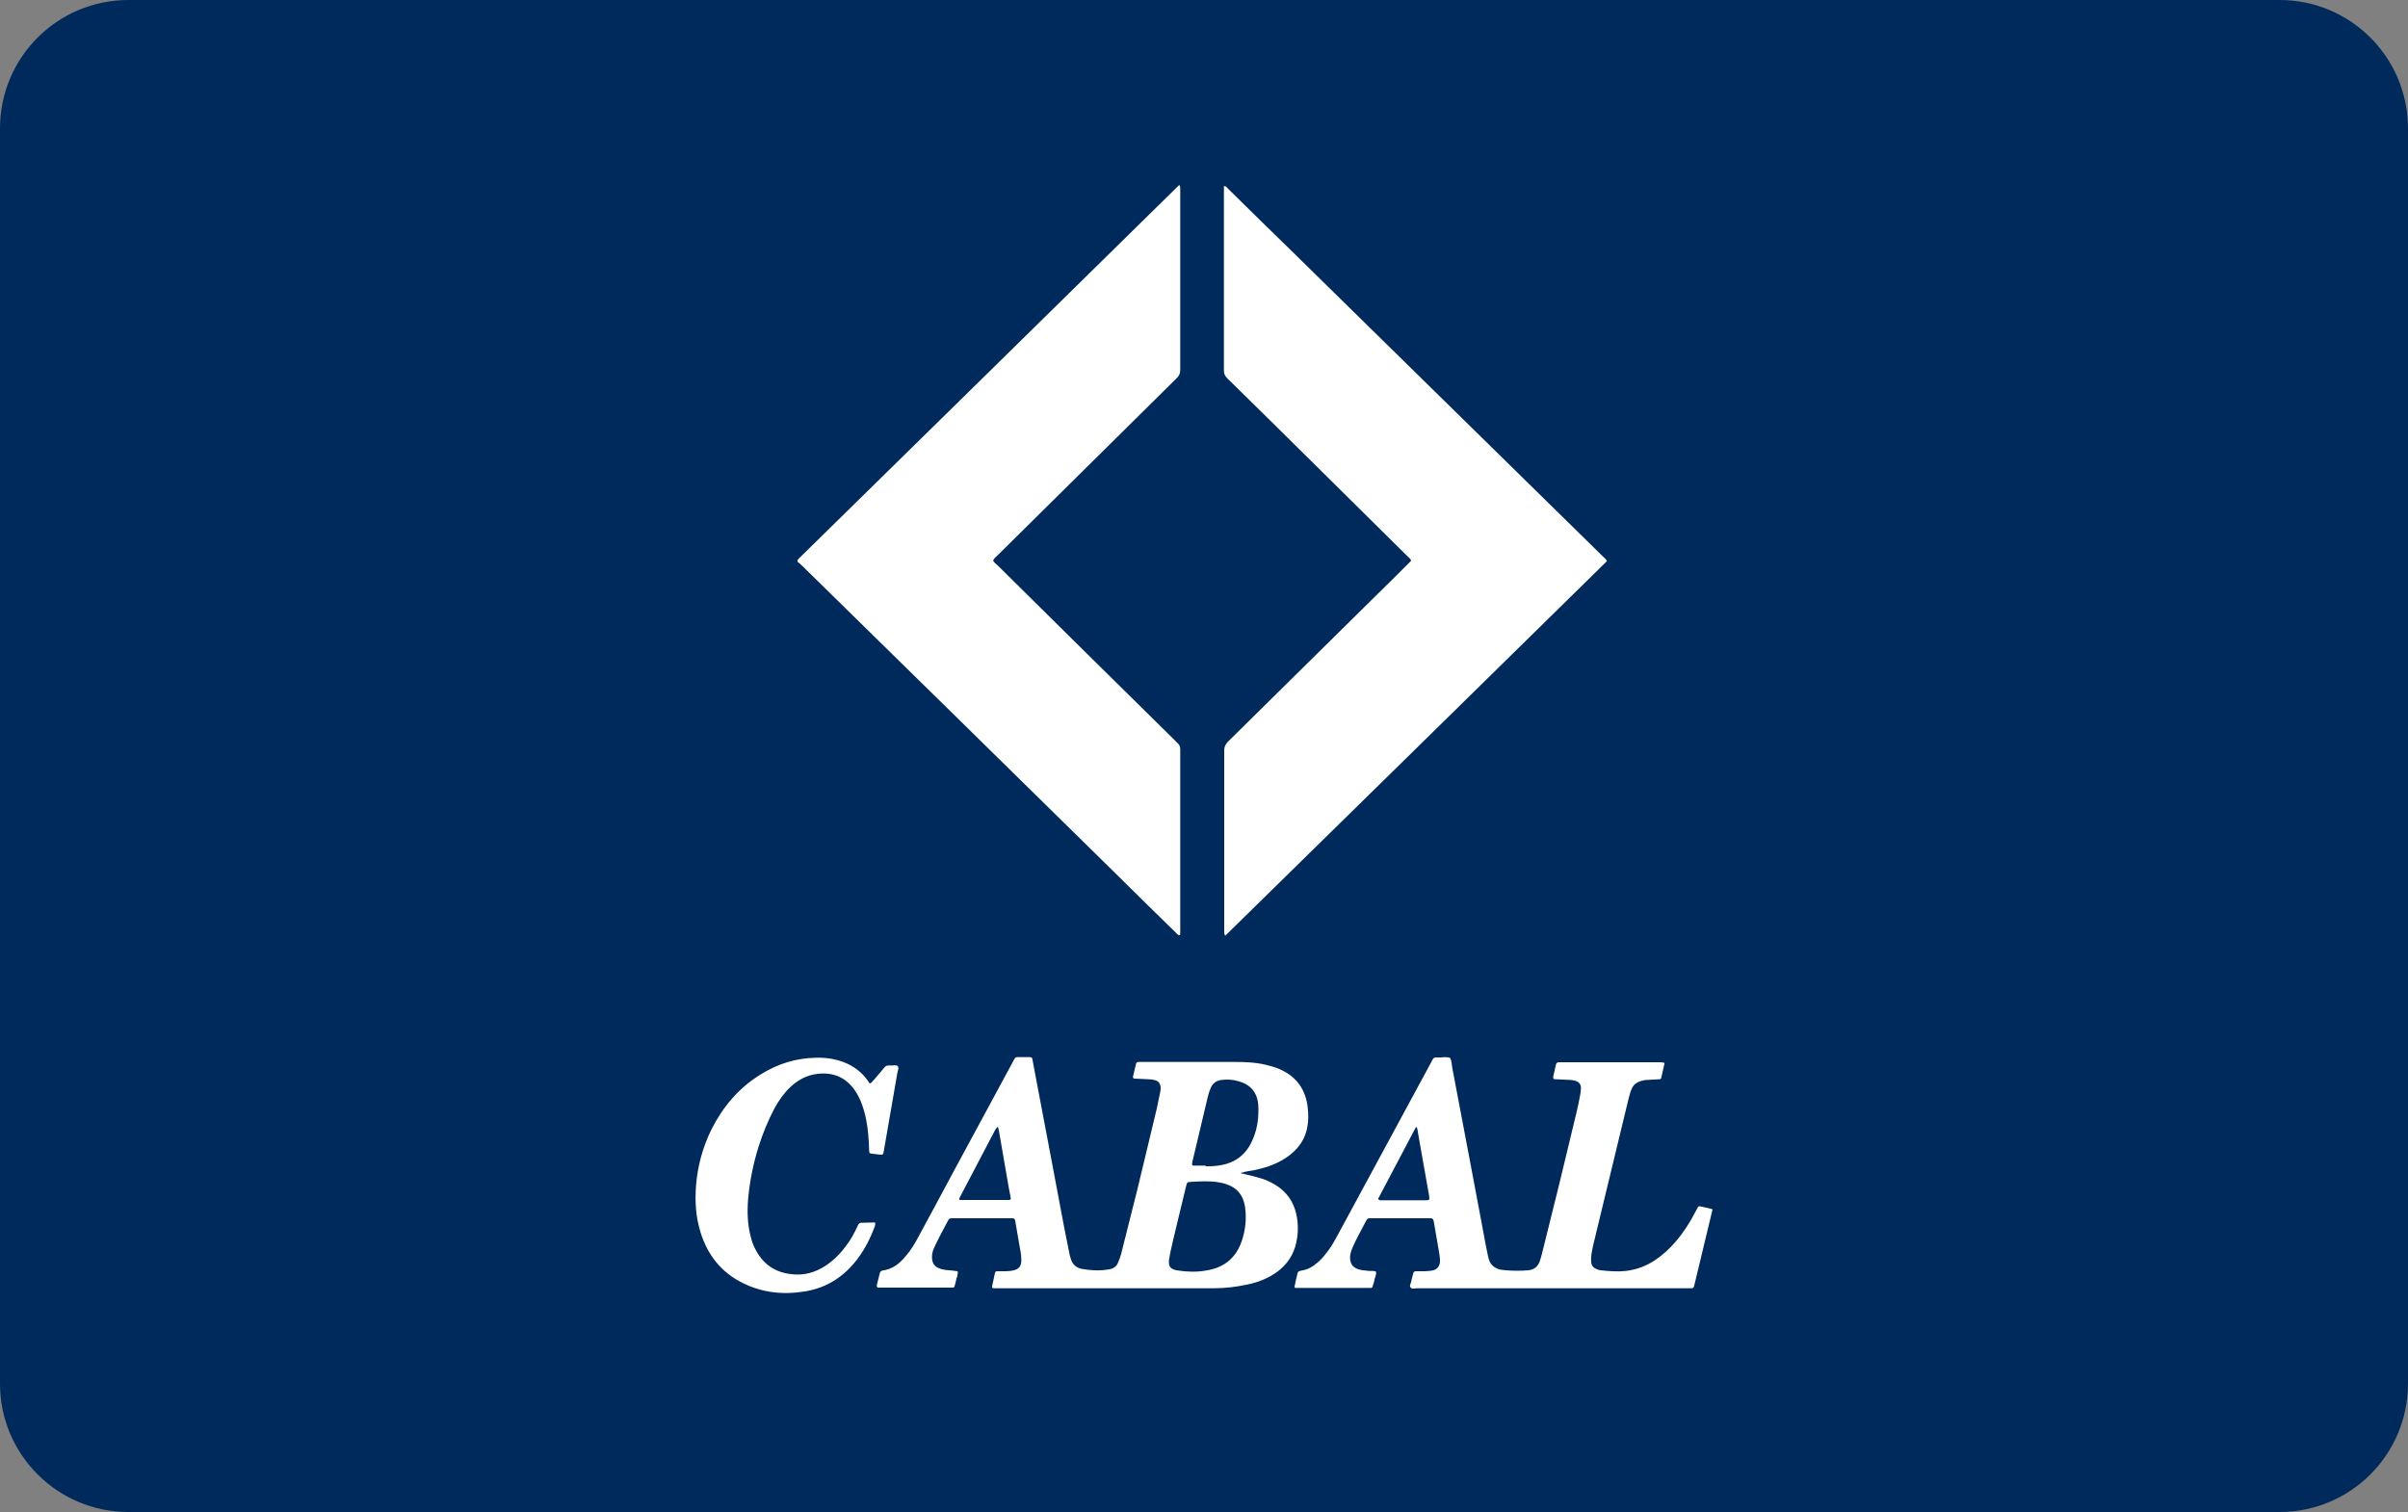 <svg xmlns="http://www.w3.org/2000/svg" viewBox="-104 45 750 471"><rect x="-104" y="45" width="750" height="471" fill="#808080" stroke="none"/><style>.st0{fill:#002A5B;} .st1{fill:#FFFFFF;} .st2{fill:#466689;} .st3{fill:#002A5C;}</style><g id="diners"><path id="rectangle" class="st0" d="M-64 45h670c22.1 0 40 17.9 40 40v391c0 22.1-17.9 40-40 40H-64c-22.1 0-40-17.9-40-40V85c0-22.1 17.9-40 40-40z"/></g><path class="st1" d="M263.3 102.6c.4.6.3 1.1.3 1.5v56.1c0 1.1-.3 1.8-1.1 2.6L207 217.7c-.6.6-1.3 1.1-1.7 1.9.3.6.8 1 1.3 1.4 18.5 18.3 37 36.6 55.5 54.8.2.2.4.5.7.7.6.5.8 1.2.8 2v57.2c0 .2 0 .4-.1.6-.6.1-.9-.4-1.2-.7-5.8-5.6-11.5-11.3-17.3-17-33-32.4-66-64.9-99.1-97.3-.5-.5-1.1-1-1.5-1.3v-.5c0-.1.1-.1.1-.2l.9-.9c39.3-38.6 78.6-77.1 117.9-115.8zM277.6 336.5c-.4-.7-.3-1.2-.3-1.7v-56.1c0-1.1.4-1.8 1.1-2.6l46.2-45.6c3.4-3.3 6.8-6.7 10.1-10l.8-.8c-.1-.6-.6-.9-1-1.3l-28.1-27.8c-9.4-9.3-18.8-18.6-28.2-27.8-.7-.7-1-1.4-1-2.4v-56.3-1.1c.7-.1.9.4 1.2.7 6.5 6.4 13 12.8 19.6 19.2l97.2 95.4c.4.4 1 .8 1.3 1.5-39.5 38.8-79.1 77.7-118.9 116.7zM283.4 410.7c1.9.4 3.9.9 5.8 1.5 1.5.5 2.9 1.2 4.2 2 3.3 2.1 5.4 5 6.3 8.8.8 3.5.7 6.9-.3 10.4-1.1 3.6-3.4 6.4-6.5 8.4-2.6 1.7-5.6 2.8-8.7 3.4-3.3.7-6.7 1.1-10.1 1.1H205.5c-.4 0-.6-.2-.5-.6l.9-4.2c.1-.4.4-.5.7-.5h2.6c.9 0 1.8-.1 2.6-.3 1.5-.4 2.2-1.2 2.3-2.8 0-1.3-.1-2.6-.4-3.9l-1.5-8.7c-.1-.5-.3-.8-.8-.8h-19.1c-.4 0-.7.2-.9.5-1.6 3-3.2 5.9-4.6 9-.4 1-.6 2-.5 3.1.1 1.4.8 2.4 2 2.9.7.3 1.4.5 2.2.6 1.2.1 2.5.2 3.7.4.3.4 0 .8 0 1.2 0 .4-.2.7-.3 1.1-.1.4-.2.9-.3 1.3-.1.4-.2.7-.3 1.1-.1.3-.3.4-.5.4h-23.2c-.4 0-.5-.2-.5-.6v-.2l.9-3.6c.1-.4.3-.8.8-.9 3.1-.4 5.3-2.1 7.2-4.4 1.7-1.9 3-4.1 4.2-6.4 3.7-6.9 7.5-13.8 11.2-20.8l18-33.3c1-1.8.6-1.6 2.7-1.6h2.4c.8 0 1 .1 1.1.9.4 2.1.8 4.3 1.2 6.4 1.5 7.7 2.9 15.5 4.4 23.2 1.4 7.6 2.9 15.2 4.3 22.8l1.5 7.5c.1.7.3 1.3.5 2 .5 1.8 1.8 2.9 3.6 3.2 2.8.5 5.6.6 8.4.1 1.3-.2 2.2-.9 2.7-2 .4-.9.7-1.9 1-2.8 1.7-6.9 3.5-13.8 5.2-20.7 2-8.2 3.9-16.4 5.9-24.6.4-1.8.7-3.5 1.1-5.3.1-.4.1-.9.1-1.3-.1-1.1-.6-1.9-1.7-2.2-.7-.2-1.3-.3-2-.3-1.4-.1-2.9-.1-4.3-.2-.5 0-.7-.2-.6-.7.3-1.3.6-2.5.9-3.8.1-.5.4-.7.9-.7H280.1c3.4 0 6.9.1 10.2.9 1.6.4 3.1.8 4.6 1.5 5 2.3 7.8 6.3 8.4 11.8.2 2 .3 4-.1 6-.6 3.5-2.4 6.3-5.1 8.5-2.3 1.9-5 3.2-7.9 4.1-1.7.5-3.5 1-5.3 1.2l-1.5.3c-.3.3-.6.2-1 .2.4.3.7.2 1 .4zM429.4 421.7c-1.2 5.1-2.4 10.1-3.6 15l-2.1 8.7c-.2.8-.3.9-1.1.9h-85.2c-.7 0-1.6.4-2.1-.3-.4-.5.2-1.3.3-2 .1-.8.4-1.6.6-2.4.1-.4.3-.6.8-.6h2.6c.8 0 1.6-.1 2.4-.2 1.8-.3 2.5-1.6 2.5-3 0-1.1-.2-2.2-.4-3.4l-1.5-8.7c0-.1 0-.2-.1-.4-.1-.5-.3-.8-.9-.8H322.5c-.4 0-.7.2-.9.6-1.5 2.9-3.2 5.8-4.5 8.9-.3.8-.5 1.5-.6 2.4-.1 2.2.8 3.4 2.6 4 .5.1 1 .3 1.5.3.6.1 1.1.1 1.7.2.8.1 1.6-.2 2.3.3.1.8-.3 1.6-.5 2.4-.1.7-.4 1.5-.6 2.2-.1.3-.3.4-.5.4h-23.5c-.2 0-.3-.2-.3-.4.3-1.5.6-2.9 1-4.4 0-.1.2-.3.4-.4.2-.1.5-.1.7-.2 2.1-.3 3.7-1.3 5.3-2.7 1.3-1.1 2.3-2.5 3.3-3.8 1-1.4 1.9-3 2.7-4.5 9.7-17.9 19.3-35.7 29-53.6 1.1-2 .6-1.8 3-1.8 1 0 2.1-.3 3.1.2.4.9.5 1.9.6 2.9 1.7 9.1 3.5 18.3 5.2 27.4 1.4 7.6 2.9 15.2 4.3 22.8.5 2.8 1 5.5 1.6 8.3.1.6.3 1.2.5 1.8.5 1.2 1.4 2 2.7 2.5.8.3 1.6.3 2.4.4 2.4.2 4.7.2 7.1 0 1.7-.2 2.8-1.1 3.4-2.6.3-.9.6-1.8.8-2.7 3.7-14.7 7.3-29.4 10.8-44.2.4-1.8.8-3.5 1.1-5.3.1-.7.2-1.4.2-2 0-1.1-.6-1.9-1.7-2.2-.6-.2-1.2-.3-1.8-.3-1.4-.1-2.9-.1-4.3-.2-.9 0-.9-.2-.8-1 .3-1.2.5-2.3.8-3.5.1-.5.4-.8.9-.8H412.4c.6 0 1.1 0 1.7.1.2 0 .4.2.3.4-.3 1.5-.7 2.9-1 4.4-.1.4-.4.4-.7.4-1.2.1-2.4.1-3.6.2-.8 0-1.5.2-2.2.4-1.2.4-2.1 1.1-2.6 2.2-.5 1-.7 2-1 3-3.6 14.8-7.1 29.5-10.7 44.3-.3 1.2-.6 2.4-.8 3.7-.2 1-.3 2.1-.2 3.2.1 1 .6 1.7 1.6 2.1.5.2.9.4 1.4.4 2.6.3 5.2.5 7.9.2 3.2-.4 6.2-1.5 8.9-3.3 2.4-1.6 4.5-3.5 6.4-5.7 2.5-2.9 4.5-6 6.2-9.3.3-.5.5-1 .8-1.5.2-.3.4-.4.8-.3 1.3.3 2.5.5 3.8.9zM168.5 425.8c.2.5.1.8 0 1.1-1.3 3.6-3 7-5.3 10.1-4.2 5.6-9.6 9.2-16.6 10.3-6.6 1.1-13.1.4-19.2-2.6-6.7-3.3-11-8.7-13.2-15.8-1.5-4.8-1.8-9.7-1.4-14.7.5-6.1 2.1-11.9 4.8-17.4 3.6-7.1 8.5-12.9 15.3-17.1 5.3-3.3 11-5.1 17.2-5.2 2.9-.1 5.7.3 8.5 1.3 3.2 1.2 5.8 3.1 7.8 6 .1.2.3.4.4.6l.1.1c.5-.1.7-.5 1-.8 1.2-1.4 2.4-2.7 3.5-4.1.4-.5.8-.7 1.4-.7h.6c.7.1 1.7-.3 2.2.2.5.6 0 1.4-.1 2.1-1.4 8.1-2.8 16.1-4.2 24.2 0 .2-.1.4-.1.6-.1.6-.3.7-.9.7-.9-.1-1.7-.2-2.6-.3-.9-.1-1-.2-1-1.2-.1-3.1-.3-6.2-.9-9.3-.4-2.1-1-4.2-1.9-6.3-.5-1.1-1.1-2.2-1.9-3.3-2.8-3.8-6.6-5.3-11.3-4.8-3.4.4-6.2 1.9-8.6 4.2-2 1.9-3.6 4.2-4.9 6.6-2 3.8-3.6 7.7-4.9 11.8-1.7 5.4-2.8 10.9-3.3 16.5-.3 4.1-.2 8.2 1 12.3.3 1.2.8 2.4 1.4 3.5 2.6 4.9 6.7 7.3 12.1 7.6 3.4.2 6.4-.7 9.3-2.5 2.5-1.6 4.6-3.6 6.4-6 1.6-2 2.9-4.3 3.9-6.6.3-.7.7-1.1 1.5-1 1.2 0 2.6-.1 3.9-.1z"/><path class="st2" d="M283.4 410.7h-.5c-.1 0-.2-.1-.3-.2.1-.1.2-.2.3-.2h.5v.4z"/><path class="st3" d="M270.7 413c1.8 0 3.6 0 5.4.4.5.1 1.1.2 1.6.4 3.6 1.1 5.6 3.6 6.1 7.3.5 3.6.1 7.2-1.1 10.7-1.9 5.3-5.7 8.2-11.2 9-2.8.5-5.6.4-8.4 0-2.6-.3-3.4-1.3-2.9-3.9.3-1.9.8-3.8 1.2-5.7l3.9-16.2c.1-.4.2-.7.3-1.1.1-.5.4-.7.9-.7 1.4-.1 2.8-.2 4.2-.2zM271.5 408.1h-3.7c-.4 0-.6-.2-.5-.6 0-.4.1-.7.2-1.1 1.6-6.6 3.1-13.2 4.7-19.8.2-.9.5-1.8.9-2.7.6-1.5 1.8-2.3 3.4-2.5 1.8-.2 3.5-.1 5.2.4 3 .8 5.9 2.8 6.2 7.5.2 3.5-.2 6.9-1.5 10.1-2.1 5.5-6.1 8.3-11.9 8.8-.4 0-.9.1-1.3.1h-1.7v-.2zM206.8 396c.1.4.2.7.3 1.1 1 6 2.1 11.9 3.1 17.9.2 1 .4 2.1.6 3.1.1.5-.1.7-.6.7h-15.1c-.3 0-.4-.3-.3-.5.1-.3.3-.6.4-.8 3.6-6.9 7.2-13.7 10.8-20.6.3-.3.4-.7.8-.9zM325.2 418.5l11.7-22.2c0-.1.2-.1.4-.2.2.7.3 1.4.4 2.1 1.1 6.4 2.3 12.8 3.4 19.2.2 1.4.2 1.5-1.2 1.5h-13.5c-.4 0-.7.1-1.2-.4z"/></svg>